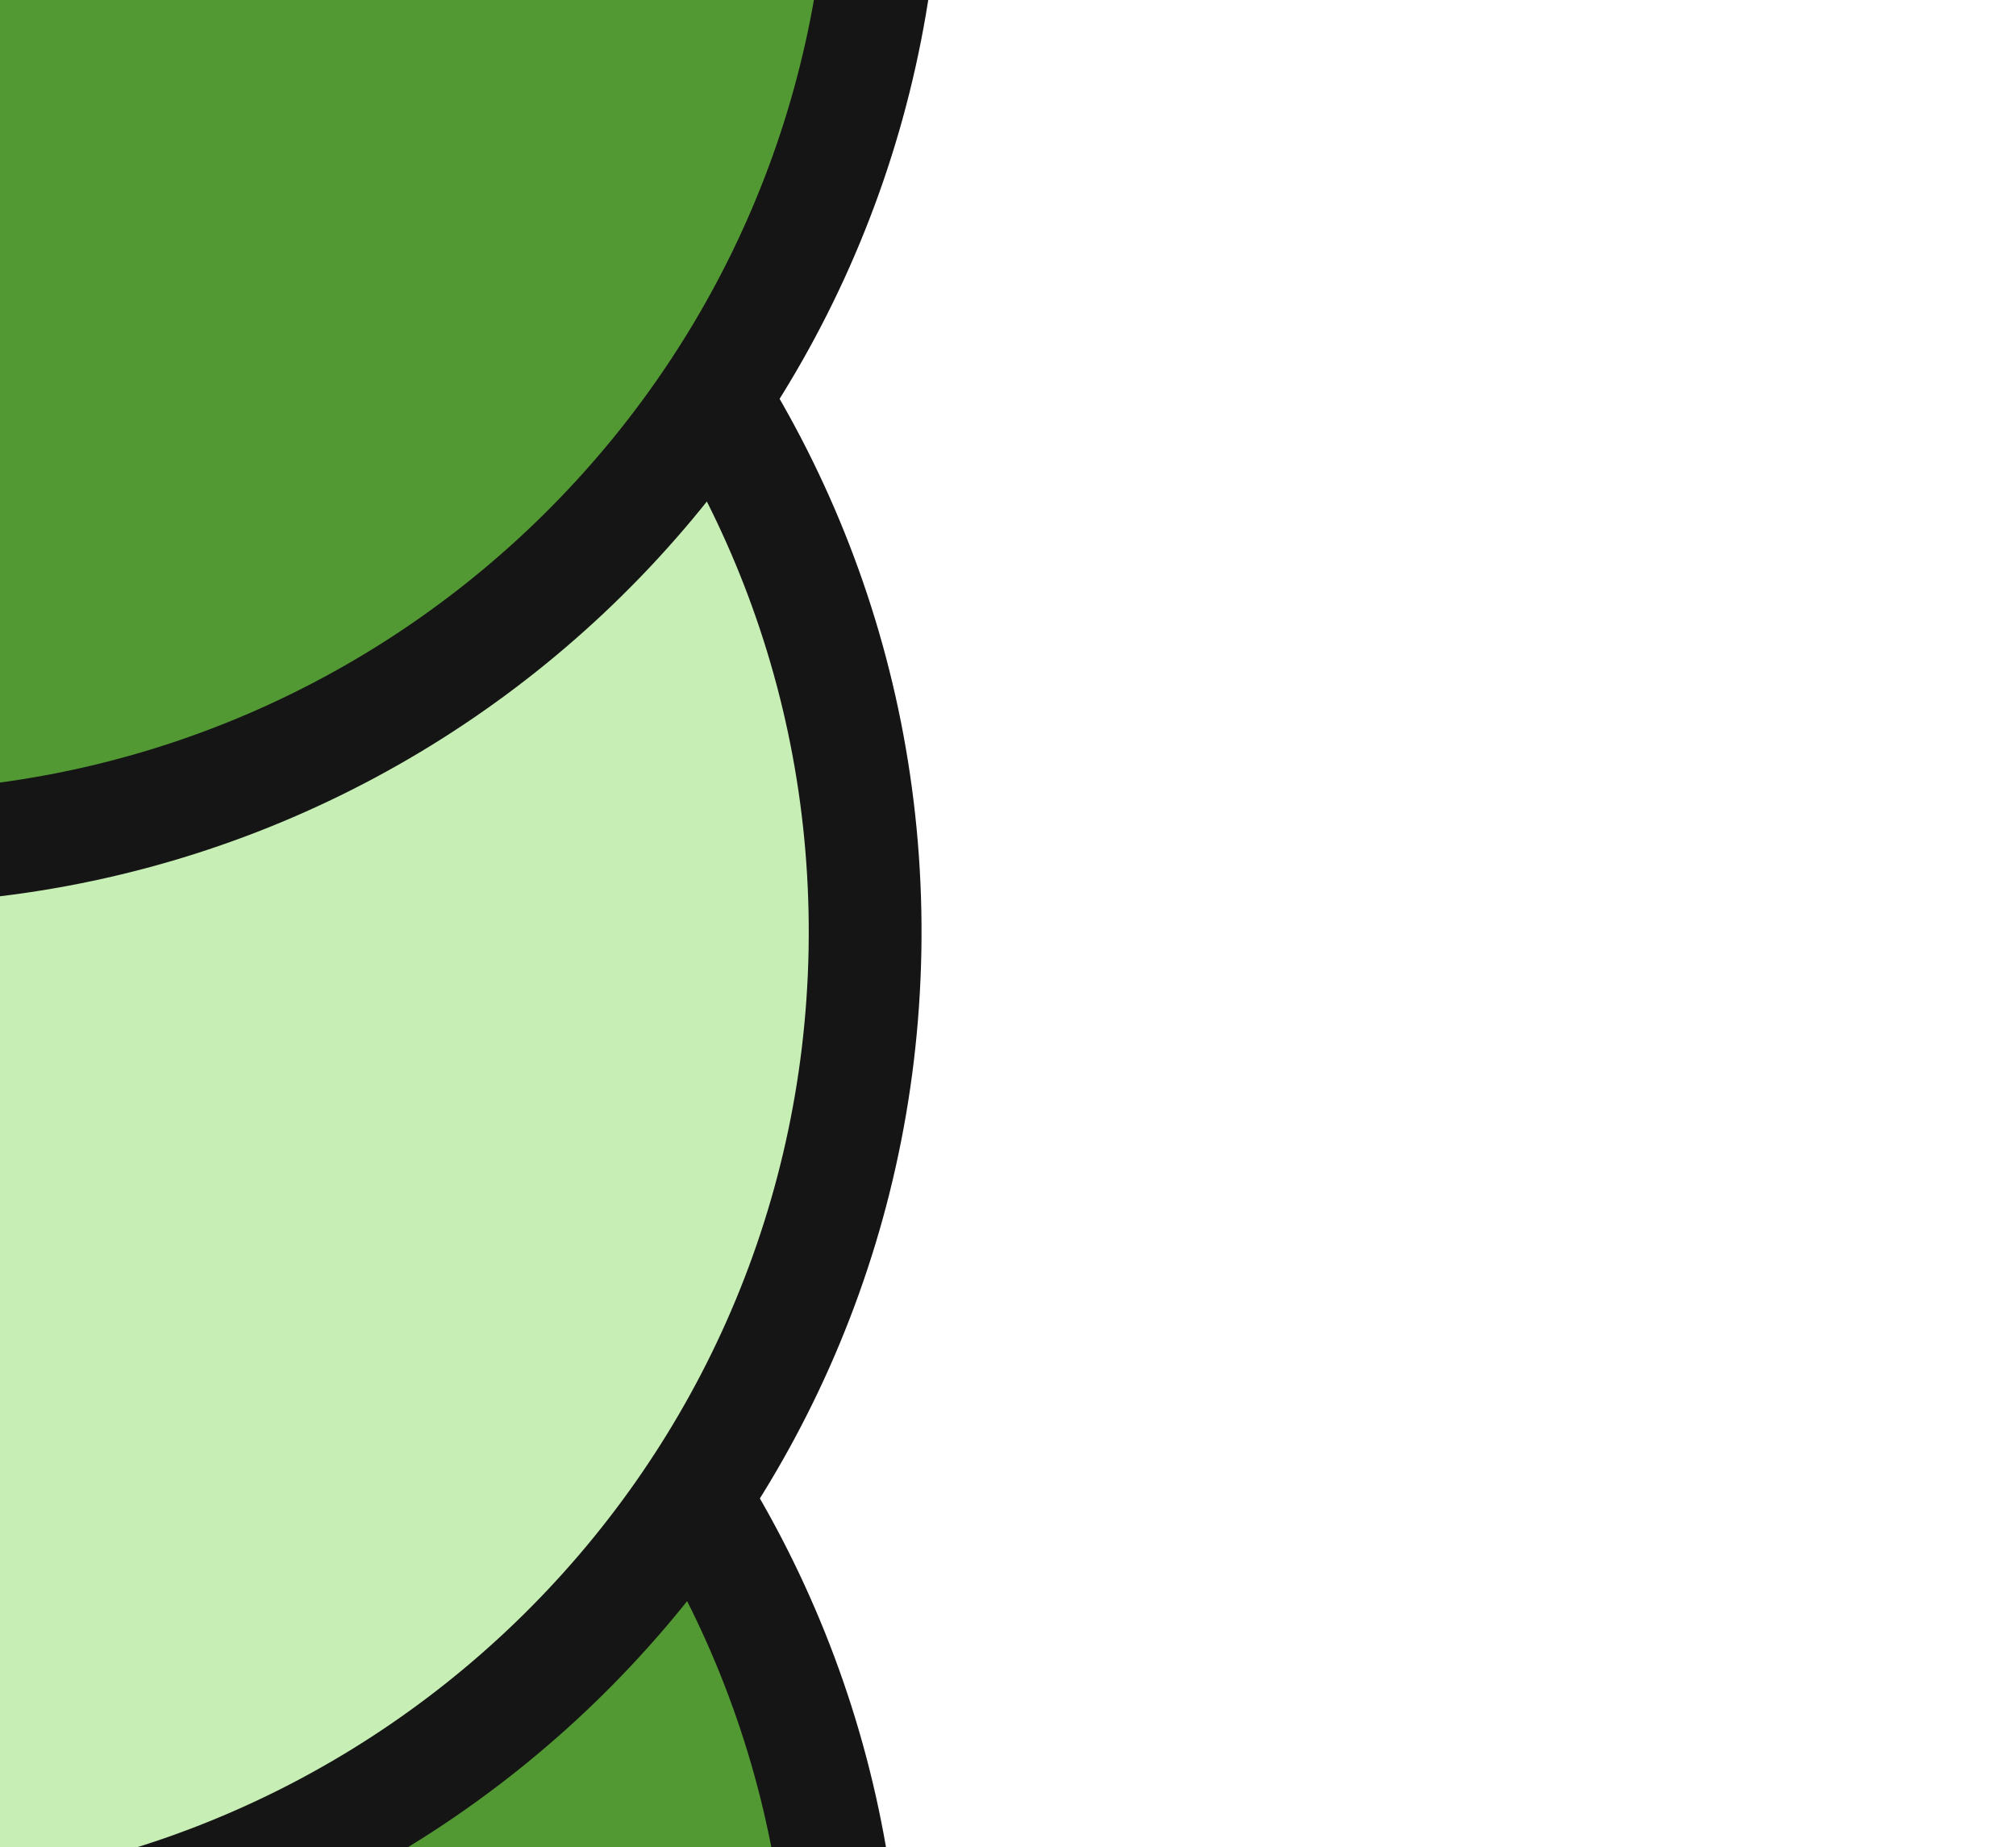 <svg width="143" height="131" viewBox="0 0 143 131" fill="none" xmlns="http://www.w3.org/2000/svg">
<g clip-path="url(#clip0_2012_6420)">
<path d="M-84.02 142.801L-84.056 144.801C-84.769 184.559 -53.117 217.368 -13.359 218.081C26.399 218.795 59.208 187.143 59.921 147.385L59.957 145.385C60.671 105.627 29.019 72.818 -10.739 72.105C-50.498 71.391 -83.306 103.043 -84.02 142.801Z" fill="#539933"/>
<path d="M-84.02 142.801L-84.056 144.801C-84.769 184.559 -53.117 217.368 -13.359 218.081C26.399 218.795 59.208 187.143 59.921 147.385L59.957 145.385C60.671 105.627 29.019 72.818 -10.739 72.105C-50.498 71.391 -83.306 103.043 -84.02 142.801Z" stroke="#151515" stroke-width="8"/>
<path d="M-9.342 -5.883C-49.1 -6.596 -81.909 25.055 -82.622 64.814C-83.336 104.572 -51.684 137.38 -11.926 138.094C27.832 138.808 60.641 107.156 61.355 67.398C62.068 27.64 30.416 -5.169 -9.342 -5.883Z" fill="#C7EEB4"/>
<path d="M-9.342 -5.883C-49.1 -6.596 -81.909 25.055 -82.622 64.814C-83.336 104.572 -51.684 137.38 -11.926 138.094C27.832 138.808 60.641 107.156 61.355 67.398C62.068 27.64 30.416 -5.169 -9.342 -5.883Z" stroke="#151515" stroke-width="8"/>
<path d="M-81.184 -15.174L-81.22 -13.174C-81.933 26.584 -50.281 59.393 -10.523 60.106C29.235 60.82 62.044 29.168 62.757 -10.59L62.793 -12.59C63.507 -52.348 31.855 -85.156 -7.903 -85.87C-47.661 -86.584 -80.47 -54.932 -81.184 -15.174Z" fill="#539933"/>
<path d="M-81.184 -15.174L-81.22 -13.174C-81.933 26.584 -50.281 59.393 -10.523 60.106C29.235 60.82 62.044 29.168 62.757 -10.59L62.793 -12.59C63.507 -52.348 31.855 -85.156 -7.903 -85.87C-47.661 -86.584 -80.47 -54.932 -81.184 -15.174Z" stroke="#151515" stroke-width="8"/>
</g>
<defs>
<clipPath id="clip0_2012_6420">
<rect width="143" height="131" fill="white"/>
</clipPath>
</defs>
</svg>
